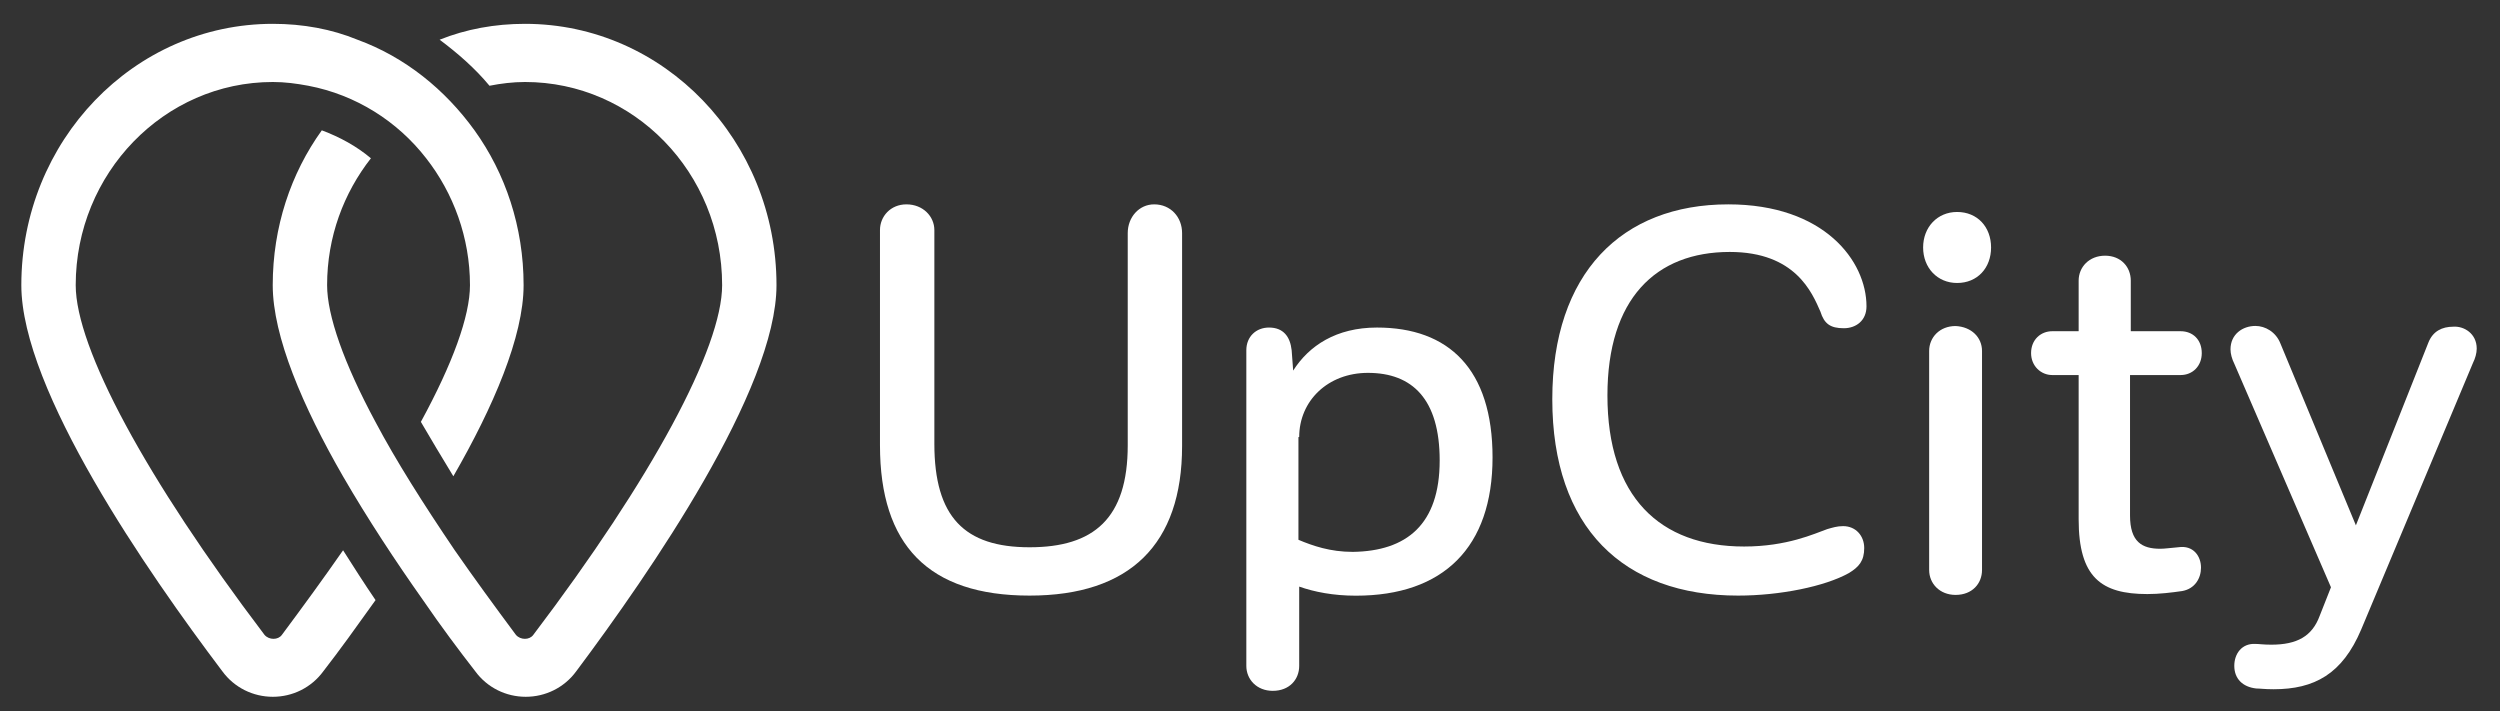 <svg width="109" height="31" viewBox="0 0 109 31" fill="none" xmlns="http://www.w3.org/2000/svg">
<rect x="0" y="0" width="109" height="31" fill="#333333" stroke="none"/>
<g id="Frame" clip-path="url(#clip0_1_10626)">
<path id="Vector" d="M13.443 3.739C15.518 4.135 17.329 5.287 18.581 6.901C19.766 8.416 20.491 10.358 20.491 12.433C20.491 13.783 19.733 15.858 18.35 18.394C18.778 19.118 19.239 19.908 19.766 20.765C21.512 17.735 22.829 14.672 22.829 12.433C22.829 9.897 22.038 7.559 20.688 5.682C19.404 3.904 17.659 2.488 15.584 1.731C14.464 1.27 13.213 1.039 11.896 1.039C5.836 1.039 0.93 6.143 0.93 12.433C0.93 17.011 6.429 24.947 9.689 29.261C10.216 29.985 11.04 30.38 11.896 30.38C12.752 30.38 13.575 29.985 14.102 29.261C14.794 28.372 15.551 27.318 16.374 26.165C15.88 25.441 15.419 24.716 14.958 23.992C14.135 25.177 13.246 26.396 12.291 27.68C12.126 27.911 11.731 27.911 11.533 27.68C6.363 20.863 3.301 15.166 3.301 12.433C3.301 7.559 7.154 3.575 11.896 3.575C12.423 3.575 12.916 3.641 13.443 3.739Z" fill="white"/>
<path id="Vector_2" d="M18.444 26.165C19.234 27.318 20.024 28.372 20.716 29.261C21.243 29.985 22.066 30.38 22.922 30.38C23.779 30.38 24.602 29.985 25.129 29.261C28.356 24.947 33.855 16.978 33.855 12.433C33.855 6.143 28.949 1.039 22.89 1.039C21.572 1.039 20.321 1.27 19.168 1.731C19.959 2.323 20.716 2.982 21.342 3.739C21.836 3.641 22.363 3.575 22.89 3.575C27.632 3.575 31.485 7.526 31.485 12.433C31.485 15.166 28.422 20.863 23.252 27.68C23.087 27.911 22.692 27.911 22.494 27.68C21.539 26.396 20.65 25.177 19.827 23.992C18.444 21.95 17.258 20.073 16.369 18.394C14.986 15.825 14.262 13.75 14.262 12.433C14.262 10.326 14.986 8.416 16.172 6.901C15.546 6.374 14.822 5.979 14.031 5.682C12.681 7.559 11.891 9.897 11.891 12.433C11.891 14.672 13.208 17.735 14.953 20.765C16.04 22.642 17.258 24.486 18.444 26.165Z" fill="white"/>
<path id="Vector_3" d="M51.539 10.162V19.448C51.539 23.729 49.267 25.968 44.888 25.968C40.475 25.968 38.367 23.762 38.367 19.415V10.03C38.367 9.437 38.828 8.91 39.52 8.91C40.244 8.91 40.738 9.437 40.738 10.03V19.349C40.738 22.544 42.055 23.861 44.888 23.861C47.687 23.861 49.169 22.609 49.169 19.415V10.162C49.169 9.47 49.663 8.91 50.321 8.91C51.046 8.91 51.539 9.47 51.539 10.162Z" fill="white"/>
<path id="Vector_4" d="M65.075 19.945C65.075 23.864 62.935 25.972 59.115 25.972C58.127 25.972 57.304 25.807 56.645 25.576V29.034C56.645 29.627 56.217 30.121 55.492 30.121C54.801 30.121 54.34 29.627 54.34 29.034V15.269C54.34 14.676 54.768 14.281 55.328 14.281C55.953 14.281 56.25 14.676 56.316 15.269L56.382 16.158C57.073 15.072 58.259 14.281 60.037 14.281C63.165 14.281 65.075 16.092 65.075 19.945ZM62.77 20.077C62.77 17.41 61.585 16.257 59.642 16.257C57.896 16.257 56.645 17.476 56.645 19.056H56.612V23.535C57.238 23.798 57.995 24.062 58.983 24.062C61.321 24.029 62.77 22.876 62.77 20.077Z" fill="white"/>
<path id="Vector_5" d="M81.379 13.356C81.379 13.982 80.918 14.311 80.391 14.311C79.798 14.311 79.535 14.113 79.37 13.586C79.008 12.763 78.283 10.985 75.418 10.985C72.191 10.985 70.084 13.027 70.084 17.242C70.084 21.654 72.356 23.828 76.044 23.828C77.921 23.828 79.107 23.268 79.666 23.07C79.897 23.005 80.095 22.939 80.358 22.939C80.918 22.939 81.28 23.367 81.28 23.894C81.28 24.453 81.05 24.717 80.621 24.98C79.568 25.573 77.592 25.968 75.781 25.968C70.775 25.968 67.68 23.005 67.68 17.406C67.68 11.907 70.709 8.91 75.353 8.91C79.535 8.91 81.379 11.38 81.379 13.356Z" fill="white"/>
<path id="Vector_6" d="M83.848 10.79C83.848 9.901 84.473 9.242 85.329 9.242C86.219 9.242 86.811 9.901 86.811 10.79C86.811 11.679 86.219 12.338 85.329 12.338C84.473 12.338 83.848 11.679 83.848 10.79ZM86.416 15.302V24.851C86.416 25.444 85.988 25.938 85.264 25.938C84.572 25.938 84.111 25.444 84.111 24.851V15.302C84.111 14.709 84.572 14.215 85.264 14.215C85.955 14.248 86.416 14.709 86.416 15.302Z" fill="white"/>
<path id="Vector_7" d="M92.869 16.352V22.477C92.869 23.629 93.395 23.926 94.186 23.926C94.383 23.926 94.581 23.893 94.976 23.86C95.635 23.761 95.964 24.255 95.964 24.749C95.964 25.21 95.701 25.671 95.141 25.77C94.68 25.836 94.153 25.901 93.626 25.901C91.617 25.901 90.629 25.177 90.629 22.641V16.352H89.477C88.983 16.352 88.555 15.956 88.555 15.396C88.555 14.804 88.983 14.441 89.477 14.441H90.629V12.235C90.629 11.642 91.09 11.148 91.782 11.148C92.474 11.148 92.902 11.642 92.902 12.235V14.441H95.075C95.602 14.441 95.997 14.804 95.997 15.396C95.997 15.956 95.602 16.352 95.075 16.352H92.869Z" fill="white"/>
<path id="Vector_8" d="M107.985 15.199C107.985 15.396 107.92 15.627 107.821 15.825L102.947 27.449C102.124 29.392 100.905 30.051 99.127 30.051C98.732 30.051 98.534 30.018 98.37 30.018C97.777 29.952 97.415 29.59 97.415 29.03C97.415 28.503 97.744 28.042 98.337 28.075C98.501 28.075 98.666 28.108 99.028 28.108C100.148 28.108 100.807 27.745 101.136 26.856L101.63 25.605L97.415 15.857C97.316 15.66 97.25 15.429 97.25 15.232C97.25 14.573 97.777 14.211 98.337 14.211C98.765 14.211 99.226 14.474 99.423 14.968L102.717 22.905L105.878 14.935C106.075 14.441 106.471 14.244 106.965 14.244C107.426 14.211 107.985 14.54 107.985 15.199Z" fill="white"/>
</g>
<defs>
<clipPath id="clip0_1_10626">
<rect width="107.902" height="30" fill="white" transform="translate(0.598 0.711)"/>
</clipPath>
</defs>
</svg>
